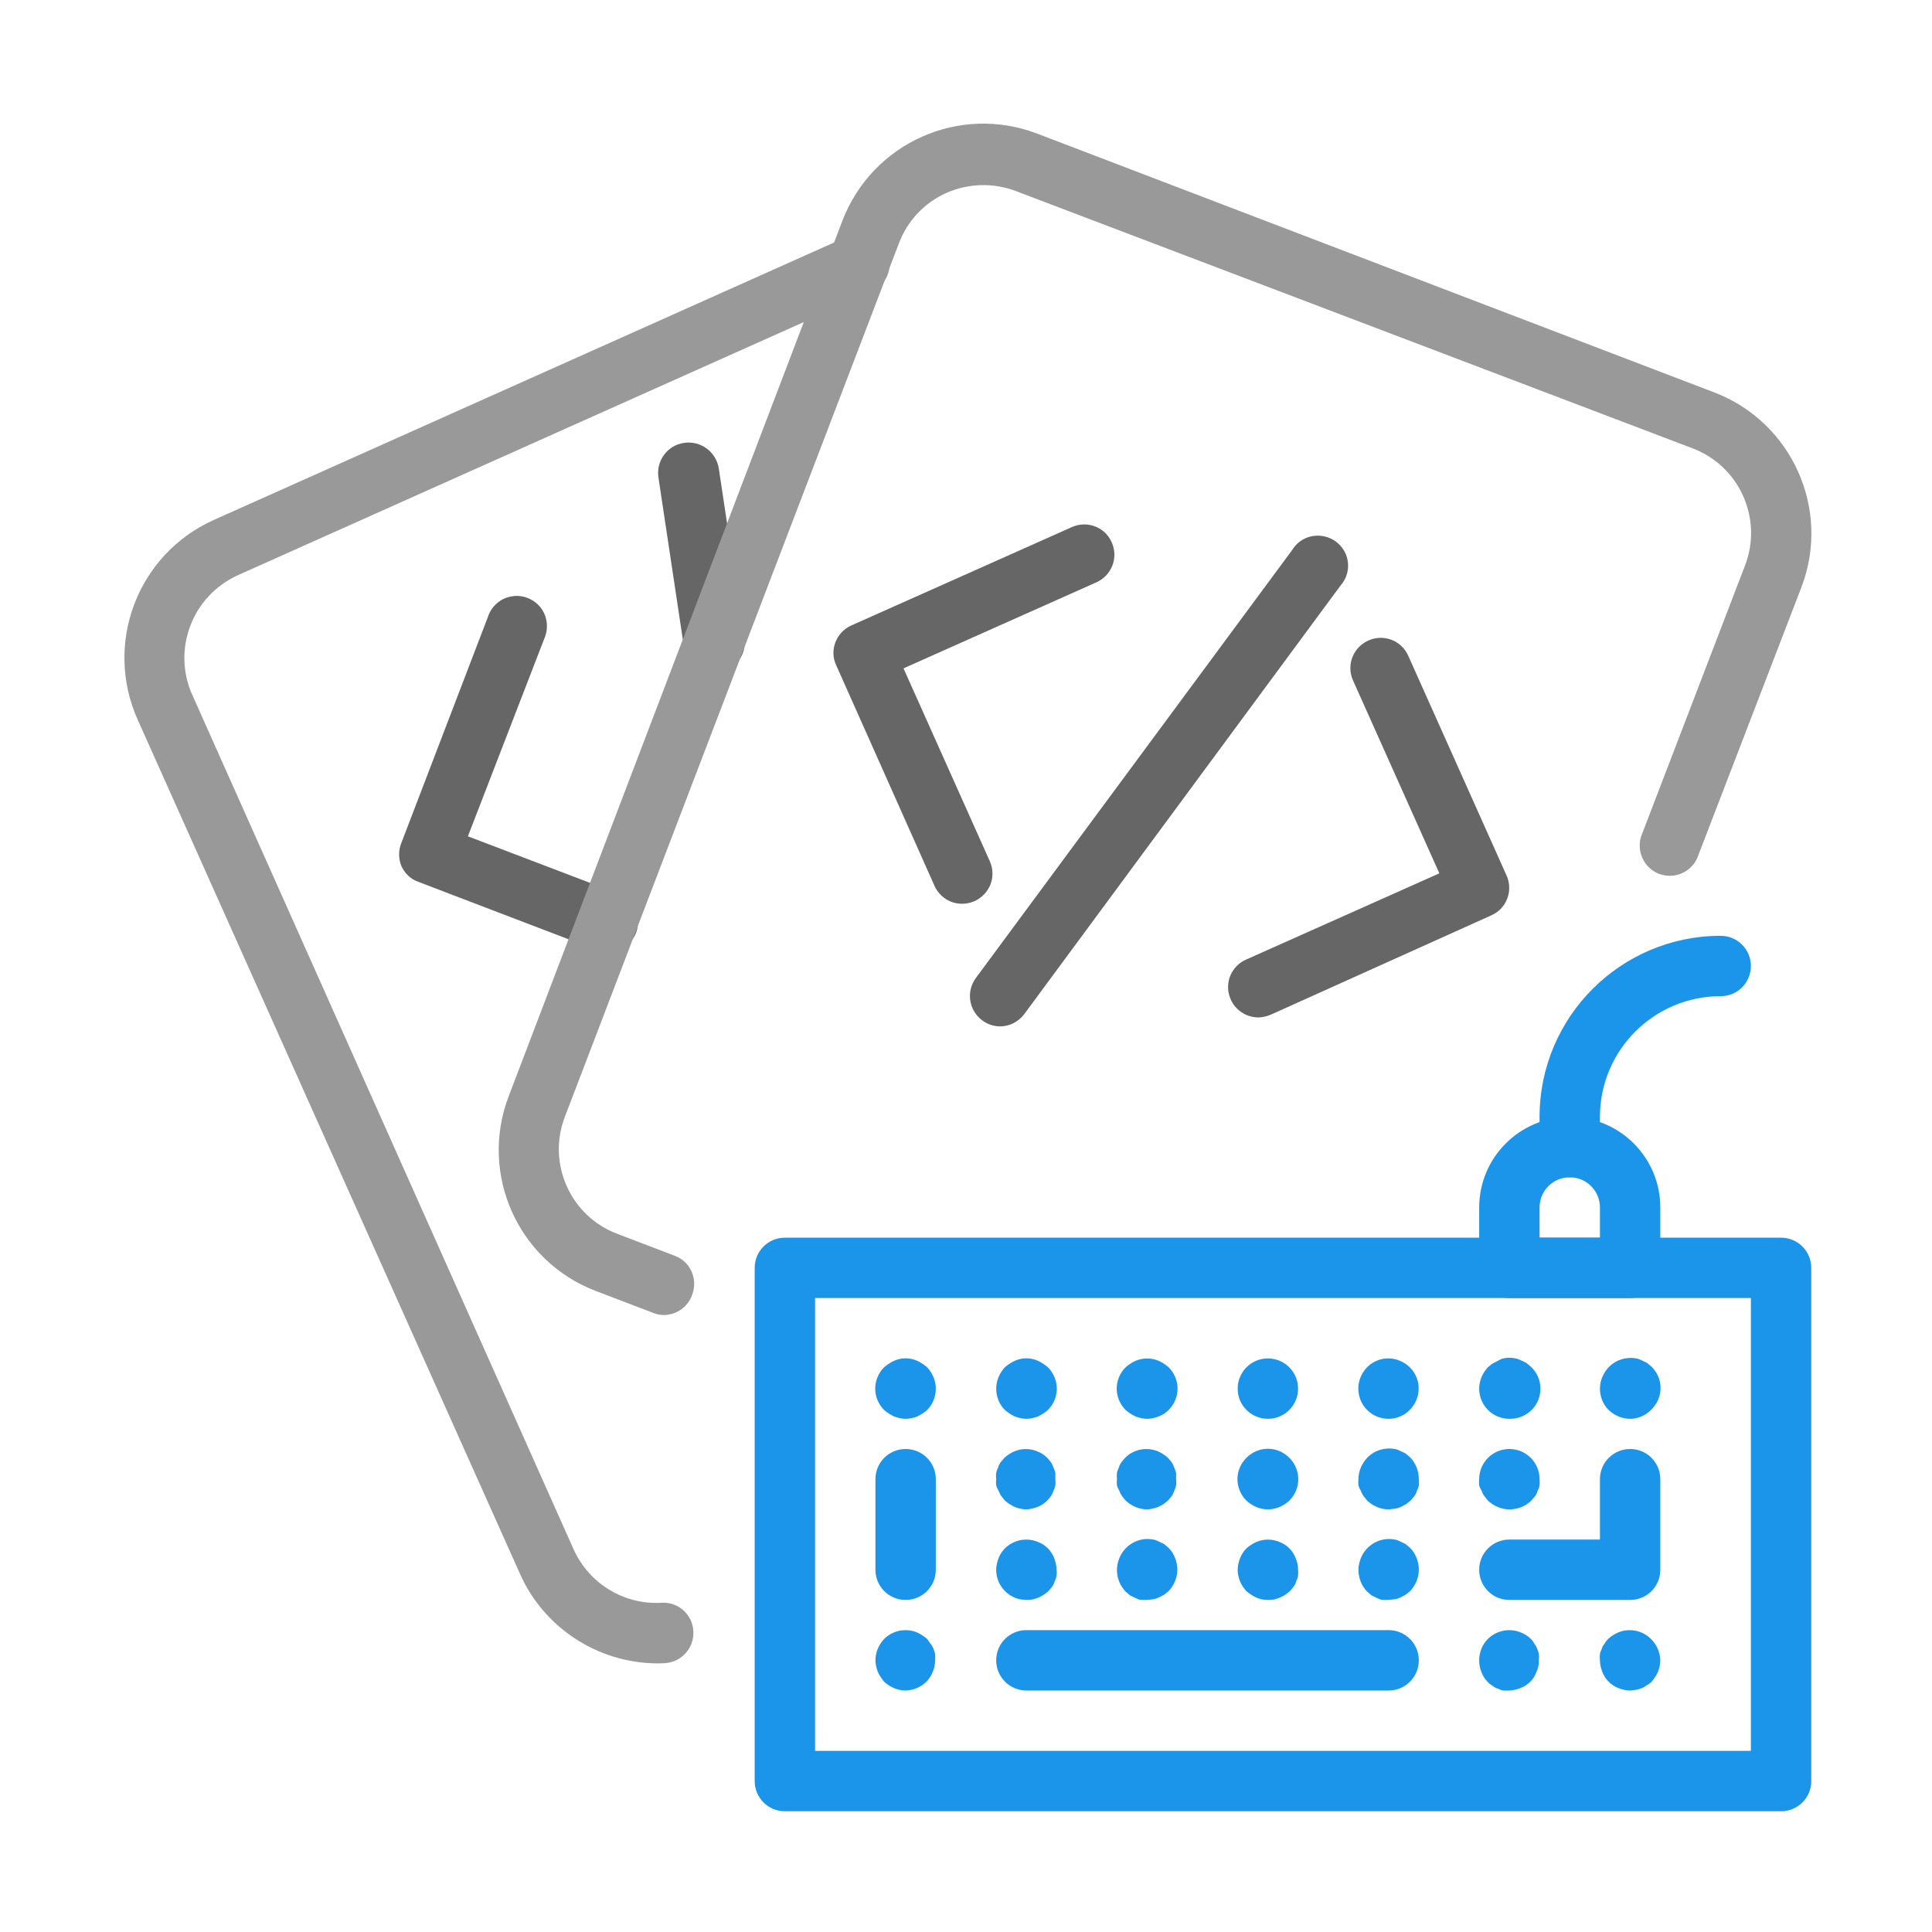 <?xml version="1.0" encoding="UTF-8"?>
<svg xmlns="http://www.w3.org/2000/svg" xmlns:xlink="http://www.w3.org/1999/xlink" width="32px" height="32px" viewBox="0 0 32 32" version="1.1">
<g id="surface1">
<path style=" stroke:none;fill-rule:nonzero;fill:rgb(10.588%,58.431%,91.765%);fill-opacity:1;" d="M 29.5 30 L 13 30 C 12.723 30 12.5 29.777 12.5 29.5 L 12.5 21 C 12.5 20.723 12.723 20.5 13 20.5 L 29.5 20.5 C 29.777 20.5 30 20.723 30 21 L 30 29.5 C 30 29.777 29.777 30 29.5 30 Z M 13.5 29 L 29 29 L 29 21.5 L 13.5 21.5 Z M 13.5 29 "/>
<path style=" stroke:none;fill-rule:nonzero;fill:rgb(10.588%,58.431%,91.765%);fill-opacity:1;" d="M 15 23.5 C 14.934 23.5 14.871 23.484 14.809 23.461 C 14.75 23.434 14.695 23.398 14.645 23.355 C 14.551 23.262 14.496 23.133 14.496 23 C 14.496 22.867 14.551 22.738 14.645 22.645 C 14.695 22.602 14.75 22.566 14.809 22.539 C 14.93 22.484 15.07 22.484 15.191 22.539 C 15.25 22.566 15.305 22.602 15.355 22.645 C 15.445 22.742 15.5 22.867 15.5 23 C 15.5 23.133 15.449 23.262 15.355 23.355 C 15.305 23.398 15.25 23.434 15.191 23.461 C 15.129 23.484 15.066 23.5 15 23.5 Z M 15 23.5 "/>
<path style=" stroke:none;fill-rule:nonzero;fill:rgb(10.588%,58.431%,91.765%);fill-opacity:1;" d="M 17 23.5 C 16.934 23.5 16.871 23.484 16.809 23.461 C 16.75 23.434 16.695 23.398 16.645 23.355 C 16.551 23.262 16.5 23.133 16.5 23 C 16.5 22.867 16.555 22.742 16.645 22.645 C 16.695 22.602 16.75 22.566 16.809 22.539 C 16.93 22.484 17.07 22.484 17.191 22.539 C 17.25 22.566 17.305 22.602 17.355 22.645 C 17.449 22.738 17.504 22.867 17.504 23 C 17.504 23.133 17.449 23.262 17.355 23.355 C 17.305 23.398 17.25 23.434 17.191 23.461 C 17.129 23.484 17.066 23.5 17 23.5 Z M 17 23.5 "/>
<path style=" stroke:none;fill-rule:nonzero;fill:rgb(10.588%,58.431%,91.765%);fill-opacity:1;" d="M 19 23.5 C 18.934 23.5 18.871 23.484 18.809 23.461 C 18.75 23.434 18.695 23.398 18.645 23.355 C 18.551 23.262 18.496 23.133 18.496 23 C 18.496 22.867 18.551 22.738 18.645 22.645 C 18.695 22.602 18.75 22.566 18.809 22.539 C 18.934 22.488 19.066 22.488 19.191 22.539 C 19.25 22.566 19.305 22.602 19.355 22.645 C 19.449 22.738 19.504 22.867 19.504 23 C 19.504 23.133 19.449 23.262 19.355 23.355 C 19.309 23.402 19.25 23.438 19.191 23.461 C 19.129 23.484 19.066 23.5 19 23.5 Z M 19 23.5 "/>
<path style=" stroke:none;fill-rule:nonzero;fill:rgb(10.588%,58.431%,91.765%);fill-opacity:1;" d="M 21 23.5 C 20.723 23.5 20.5 23.277 20.5 23 C 20.5 22.723 20.723 22.5 21 22.5 C 21.277 22.5 21.5 22.723 21.5 23 C 21.5 23.277 21.277 23.5 21 23.5 Z M 21 23.5 "/>
<path style=" stroke:none;fill-rule:nonzero;fill:rgb(10.588%,58.431%,91.765%);fill-opacity:1;" d="M 23 23.5 C 22.867 23.5 22.738 23.449 22.645 23.355 C 22.477 23.188 22.449 22.922 22.582 22.723 C 22.711 22.523 22.965 22.445 23.188 22.539 C 23.406 22.629 23.535 22.859 23.488 23.094 C 23.441 23.328 23.238 23.5 23 23.5 Z M 23 23.5 "/>
<path style=" stroke:none;fill-rule:nonzero;fill:rgb(10.588%,58.431%,91.765%);fill-opacity:1;" d="M 25 23.5 C 24.723 23.5 24.5 23.277 24.5 23 C 24.5 22.867 24.555 22.742 24.645 22.645 L 24.719 22.586 L 24.809 22.539 C 24.836 22.523 24.867 22.508 24.898 22.5 C 24.965 22.484 25.035 22.484 25.102 22.5 C 25.133 22.504 25.16 22.516 25.191 22.531 L 25.281 22.574 L 25.355 22.637 C 25.508 22.777 25.555 22.996 25.477 23.191 C 25.398 23.383 25.207 23.504 25 23.5 Z M 25 23.5 "/>
<path style=" stroke:none;fill-rule:nonzero;fill:rgb(10.588%,58.431%,91.765%);fill-opacity:1;" d="M 27 23.5 C 26.867 23.5 26.742 23.445 26.645 23.355 C 26.551 23.262 26.5 23.133 26.5 23 C 26.5 22.867 26.555 22.742 26.645 22.645 C 26.762 22.523 26.934 22.469 27.102 22.5 C 27.133 22.504 27.16 22.516 27.191 22.531 L 27.281 22.574 L 27.355 22.637 C 27.449 22.73 27.504 22.855 27.504 22.988 C 27.504 23.125 27.449 23.25 27.355 23.344 C 27.262 23.441 27.133 23.5 27 23.5 Z M 27 23.5 "/>
<path style=" stroke:none;fill-rule:nonzero;fill:rgb(10.588%,58.431%,91.765%);fill-opacity:1;" d="M 17 25 C 16.934 25 16.871 24.984 16.809 24.961 C 16.75 24.934 16.695 24.898 16.645 24.855 L 16.586 24.781 C 16.566 24.754 16.551 24.723 16.539 24.691 C 16.523 24.664 16.508 24.633 16.5 24.602 C 16.496 24.566 16.496 24.535 16.5 24.5 C 16.496 24.465 16.496 24.434 16.5 24.398 C 16.504 24.367 16.516 24.34 16.531 24.309 C 16.539 24.277 16.555 24.246 16.574 24.219 L 16.637 24.145 C 16.684 24.102 16.738 24.066 16.801 24.039 C 16.922 23.988 17.059 23.988 17.18 24.039 C 17.242 24.062 17.297 24.098 17.344 24.145 C 17.367 24.168 17.387 24.195 17.406 24.219 C 17.426 24.246 17.438 24.277 17.449 24.309 C 17.465 24.34 17.473 24.367 17.48 24.398 C 17.48 24.434 17.48 24.465 17.48 24.5 C 17.484 24.535 17.484 24.566 17.48 24.602 C 17.473 24.633 17.465 24.66 17.449 24.691 C 17.438 24.723 17.426 24.754 17.406 24.781 C 17.387 24.805 17.367 24.832 17.344 24.855 C 17.297 24.902 17.242 24.938 17.18 24.961 C 17.121 24.984 17.062 24.996 17 25 Z M 17 25 "/>
<path style=" stroke:none;fill-rule:nonzero;fill:rgb(10.588%,58.431%,91.765%);fill-opacity:1;" d="M 19 25 C 18.867 25 18.742 24.945 18.645 24.855 C 18.625 24.832 18.602 24.805 18.586 24.781 C 18.566 24.754 18.551 24.723 18.539 24.691 C 18.523 24.664 18.508 24.633 18.5 24.602 C 18.496 24.566 18.496 24.535 18.5 24.5 C 18.496 24.465 18.496 24.434 18.5 24.398 C 18.504 24.367 18.516 24.34 18.531 24.309 C 18.539 24.277 18.555 24.246 18.574 24.219 C 18.594 24.195 18.613 24.168 18.637 24.145 C 18.777 24.004 18.992 23.961 19.18 24.039 C 19.242 24.066 19.297 24.102 19.344 24.145 L 19.406 24.219 C 19.426 24.246 19.438 24.277 19.449 24.309 C 19.465 24.34 19.473 24.367 19.48 24.398 C 19.48 24.434 19.48 24.465 19.48 24.5 C 19.484 24.535 19.484 24.566 19.48 24.602 C 19.473 24.633 19.465 24.66 19.449 24.691 C 19.438 24.723 19.426 24.754 19.406 24.781 L 19.344 24.855 C 19.297 24.898 19.242 24.934 19.18 24.961 C 19.121 24.984 19.062 24.996 19 25 Z M 19 25 "/>
<path style=" stroke:none;fill-rule:nonzero;fill:rgb(10.588%,58.431%,91.765%);fill-opacity:1;" d="M 21 25 C 20.867 25 20.742 24.945 20.645 24.855 C 20.551 24.762 20.496 24.633 20.496 24.5 C 20.496 24.367 20.551 24.238 20.645 24.145 C 20.738 24.051 20.867 23.996 21 23.996 C 21.133 23.996 21.262 24.051 21.355 24.145 C 21.449 24.238 21.504 24.367 21.504 24.5 C 21.504 24.633 21.449 24.762 21.355 24.855 C 21.258 24.945 21.133 25 21 25 Z M 21 25 "/>
<path style=" stroke:none;fill-rule:nonzero;fill:rgb(10.588%,58.431%,91.765%);fill-opacity:1;" d="M 23 25 C 22.867 25 22.742 24.945 22.645 24.855 L 22.586 24.781 C 22.566 24.754 22.551 24.723 22.539 24.691 C 22.523 24.664 22.508 24.633 22.5 24.602 C 22.496 24.566 22.496 24.535 22.5 24.5 C 22.5 24.367 22.555 24.242 22.645 24.145 C 22.762 24.023 22.934 23.969 23.102 24 C 23.133 24.004 23.16 24.016 23.191 24.031 L 23.281 24.074 L 23.355 24.137 C 23.449 24.234 23.5 24.363 23.5 24.5 C 23.504 24.535 23.504 24.566 23.5 24.602 C 23.496 24.633 23.484 24.66 23.469 24.691 C 23.461 24.723 23.445 24.754 23.426 24.781 L 23.363 24.855 L 23.289 24.914 L 23.199 24.961 C 23.172 24.973 23.141 24.984 23.109 24.988 Z M 23 25 "/>
<path style=" stroke:none;fill-rule:nonzero;fill:rgb(10.588%,58.431%,91.765%);fill-opacity:1;" d="M 25 25 C 24.867 25 24.742 24.945 24.645 24.855 L 24.586 24.781 C 24.566 24.754 24.551 24.723 24.539 24.691 C 24.523 24.664 24.508 24.633 24.5 24.602 C 24.496 24.566 24.496 24.535 24.5 24.5 C 24.5 24.223 24.723 24 25 24 C 25.277 24 25.5 24.223 25.5 24.5 C 25.504 24.535 25.504 24.566 25.5 24.602 C 25.496 24.633 25.484 24.66 25.469 24.691 C 25.461 24.723 25.445 24.754 25.426 24.781 L 25.363 24.855 C 25.266 24.949 25.137 25 25 25 Z M 25 25 "/>
<path style=" stroke:none;fill-rule:nonzero;fill:rgb(10.588%,58.431%,91.765%);fill-opacity:1;" d="M 17 26.5 C 16.723 26.5 16.5 26.277 16.5 26 C 16.5 25.934 16.516 25.871 16.539 25.809 C 16.562 25.75 16.598 25.691 16.645 25.645 C 16.789 25.504 17.004 25.461 17.191 25.539 C 17.316 25.586 17.414 25.684 17.461 25.809 C 17.484 25.871 17.5 25.934 17.5 26 C 17.504 26.031 17.504 26.062 17.5 26.094 C 17.496 26.129 17.484 26.16 17.469 26.191 C 17.461 26.223 17.445 26.254 17.426 26.281 C 17.406 26.305 17.387 26.332 17.363 26.355 C 17.316 26.398 17.262 26.434 17.199 26.461 C 17.137 26.488 17.07 26.504 17 26.5 Z M 17 26.5 "/>
<path style=" stroke:none;fill-rule:nonzero;fill:rgb(10.588%,58.431%,91.765%);fill-opacity:1;" d="M 19 26.5 L 18.898 26.5 C 18.867 26.496 18.84 26.484 18.809 26.469 L 18.719 26.426 L 18.645 26.363 C 18.551 26.266 18.5 26.137 18.5 26 C 18.5 25.934 18.516 25.871 18.539 25.809 C 18.629 25.586 18.863 25.453 19.102 25.5 C 19.133 25.504 19.16 25.516 19.191 25.531 L 19.281 25.574 L 19.355 25.637 C 19.402 25.684 19.438 25.738 19.461 25.801 C 19.488 25.863 19.5 25.93 19.5 26 C 19.5 26.133 19.445 26.258 19.355 26.355 L 19.281 26.414 L 19.191 26.461 C 19.16 26.473 19.133 26.484 19.102 26.488 Z M 19 26.5 "/>
<path style=" stroke:none;fill-rule:nonzero;fill:rgb(10.588%,58.431%,91.765%);fill-opacity:1;" d="M 21 26.5 C 20.934 26.5 20.871 26.488 20.809 26.461 C 20.75 26.434 20.695 26.398 20.645 26.355 C 20.555 26.258 20.5 26.133 20.5 26 C 20.5 25.934 20.516 25.871 20.539 25.809 C 20.562 25.75 20.598 25.691 20.645 25.645 C 20.695 25.602 20.75 25.566 20.809 25.539 C 20.934 25.488 21.066 25.488 21.191 25.539 C 21.316 25.586 21.414 25.684 21.461 25.809 C 21.488 25.871 21.5 25.934 21.5 26 C 21.504 26.031 21.504 26.062 21.5 26.094 C 21.496 26.129 21.484 26.16 21.469 26.191 C 21.461 26.223 21.445 26.254 21.426 26.281 C 21.406 26.305 21.387 26.332 21.363 26.355 C 21.316 26.398 21.262 26.434 21.199 26.461 C 21.137 26.488 21.07 26.504 21 26.5 Z M 21 26.5 "/>
<path style=" stroke:none;fill-rule:nonzero;fill:rgb(10.588%,58.431%,91.765%);fill-opacity:1;" d="M 23 26.5 L 22.898 26.5 C 22.867 26.496 22.84 26.484 22.809 26.469 L 22.719 26.426 L 22.645 26.363 C 22.551 26.266 22.5 26.137 22.5 26 C 22.5 25.934 22.516 25.871 22.539 25.809 C 22.629 25.586 22.863 25.453 23.102 25.5 C 23.133 25.504 23.16 25.516 23.191 25.531 L 23.281 25.574 L 23.355 25.637 C 23.402 25.684 23.438 25.738 23.461 25.801 C 23.488 25.863 23.5 25.93 23.5 26 C 23.5 26.133 23.445 26.258 23.355 26.355 L 23.281 26.414 L 23.191 26.461 C 23.16 26.473 23.133 26.484 23.102 26.488 Z M 23 26.5 "/>
<path style=" stroke:none;fill-rule:nonzero;fill:rgb(10.588%,58.431%,91.765%);fill-opacity:1;" d="M 15 28 C 14.867 28 14.742 27.945 14.645 27.855 C 14.602 27.805 14.566 27.75 14.539 27.691 C 14.516 27.629 14.5 27.566 14.5 27.5 C 14.5 27.367 14.555 27.242 14.645 27.145 C 14.789 27.004 15.004 26.961 15.191 27.039 C 15.25 27.066 15.305 27.102 15.355 27.145 L 15.414 27.227 C 15.434 27.25 15.449 27.277 15.461 27.309 C 15.473 27.34 15.484 27.367 15.488 27.398 C 15.492 27.434 15.492 27.465 15.488 27.5 C 15.488 27.566 15.477 27.629 15.449 27.691 C 15.426 27.75 15.391 27.805 15.344 27.855 C 15.25 27.945 15.129 27.996 15 28 Z M 15 28 "/>
<path style=" stroke:none;fill-rule:nonzero;fill:rgb(10.588%,58.431%,91.765%);fill-opacity:1;" d="M 25 28 L 24.898 28 C 24.867 27.996 24.84 27.984 24.809 27.969 C 24.777 27.961 24.75 27.945 24.727 27.926 C 24.695 27.906 24.668 27.887 24.645 27.863 C 24.598 27.816 24.562 27.762 24.539 27.699 C 24.512 27.637 24.5 27.57 24.5 27.5 C 24.5 27.367 24.551 27.238 24.645 27.145 C 24.789 27.004 25.004 26.961 25.191 27.039 C 25.25 27.062 25.309 27.098 25.355 27.145 C 25.379 27.168 25.398 27.195 25.414 27.227 C 25.434 27.25 25.449 27.277 25.461 27.309 C 25.473 27.34 25.484 27.367 25.488 27.398 C 25.492 27.434 25.492 27.465 25.488 27.5 C 25.492 27.566 25.477 27.629 25.449 27.691 C 25.406 27.816 25.305 27.914 25.18 27.961 C 25.121 27.984 25.062 27.996 25 28 Z M 25 28 "/>
<path style=" stroke:none;fill-rule:nonzero;fill:rgb(10.588%,58.431%,91.765%);fill-opacity:1;" d="M 27 28 C 26.934 28 26.871 27.984 26.809 27.961 C 26.684 27.914 26.586 27.816 26.539 27.691 C 26.516 27.629 26.5 27.566 26.5 27.5 C 26.496 27.465 26.496 27.434 26.5 27.398 C 26.504 27.367 26.516 27.34 26.531 27.309 C 26.539 27.277 26.555 27.25 26.574 27.227 C 26.594 27.195 26.613 27.168 26.637 27.145 C 26.684 27.102 26.738 27.066 26.801 27.039 C 26.984 26.961 27.203 27.004 27.344 27.145 C 27.441 27.238 27.496 27.367 27.5 27.5 C 27.5 27.566 27.484 27.629 27.461 27.691 C 27.434 27.75 27.398 27.805 27.355 27.855 C 27.332 27.879 27.305 27.898 27.273 27.914 C 27.25 27.934 27.223 27.949 27.191 27.961 C 27.16 27.973 27.133 27.984 27.102 27.988 Z M 27 28 "/>
<path style=" stroke:none;fill-rule:nonzero;fill:rgb(10.588%,58.431%,91.765%);fill-opacity:1;" d="M 27 26.5 L 25 26.5 C 24.723 26.5 24.5 26.277 24.5 26 C 24.5 25.723 24.723 25.5 25 25.5 L 26.5 25.5 L 26.5 24.5 C 26.5 24.223 26.723 24 27 24 C 27.277 24 27.5 24.223 27.5 24.5 L 27.5 26 C 27.5 26.277 27.277 26.5 27 26.5 Z M 27 26.5 "/>
<path style=" stroke:none;fill-rule:nonzero;fill:rgb(10.588%,58.431%,91.765%);fill-opacity:1;" d="M 23 28 L 17 28 C 16.723 28 16.5 27.777 16.5 27.5 C 16.5 27.223 16.723 27 17 27 L 23 27 C 23.277 27 23.5 27.223 23.5 27.5 C 23.5 27.777 23.277 28 23 28 Z M 23 28 "/>
<path style=" stroke:none;fill-rule:nonzero;fill:rgb(10.588%,58.431%,91.765%);fill-opacity:1;" d="M 15 26.5 C 14.723 26.5 14.5 26.277 14.5 26 L 14.5 24.5 C 14.5 24.223 14.723 24 15 24 C 15.277 24 15.5 24.223 15.5 24.5 L 15.5 26 C 15.5 26.277 15.277 26.5 15 26.5 Z M 15 26.5 "/>
<path style=" stroke:none;fill-rule:nonzero;fill:rgb(10.588%,58.431%,91.765%);fill-opacity:1;" d="M 27 21.5 L 25 21.5 C 24.723 21.5 24.5 21.277 24.5 21 L 24.5 20 C 24.5 19.172 25.172 18.5 26 18.5 C 26.828 18.5 27.5 19.172 27.5 20 L 27.5 21 C 27.5 21.277 27.277 21.5 27 21.5 Z M 25.5 20.5 L 26.5 20.5 L 26.5 20 C 26.5 19.723 26.277 19.5 26 19.5 C 25.723 19.5 25.5 19.723 25.5 20 Z M 25.5 20.5 "/>
<path style=" stroke:none;fill-rule:nonzero;fill:rgb(10.588%,58.431%,91.765%);fill-opacity:1;" d="M 26 19.5 C 25.723 19.5 25.5 19.277 25.5 19 L 25.5 18.5 C 25.5 16.844 26.844 15.5 28.5 15.5 C 28.777 15.5 29 15.723 29 16 C 29 16.277 28.777 16.5 28.5 16.5 C 27.395 16.5 26.5 17.395 26.5 18.5 L 26.5 19 C 26.5 19.277 26.277 19.5 26 19.5 Z M 26 19.5 "/>
<path style=" stroke:none;fill-rule:nonzero;fill:rgb(60%,60%,60%);fill-opacity:1;" d="M 10.891 27.551 C 9.898 27.547 9 26.957 8.605 26.051 L 2.281 11.922 C 1.715 10.66 2.277 9.18 3.539 8.613 L 14 3.934 C 14.164 3.848 14.363 3.859 14.516 3.965 C 14.672 4.07 14.75 4.254 14.73 4.438 C 14.707 4.621 14.582 4.777 14.41 4.844 L 3.949 9.523 C 3.582 9.688 3.293 9.988 3.152 10.367 C 3.008 10.742 3.023 11.16 3.191 11.523 L 9.5 25.66 C 9.754 26.227 10.332 26.582 10.953 26.547 C 11.23 26.527 11.469 26.738 11.484 27.016 C 11.5 27.293 11.293 27.527 11.016 27.547 Z M 10.891 27.551 "/>
<path style=" stroke:none;fill-rule:nonzero;fill:rgb(40%,40%,40%);fill-opacity:1;" d="M 10.059 15.77 C 10 15.77 9.938 15.758 9.879 15.734 L 6.926 14.605 C 6.801 14.562 6.703 14.465 6.648 14.344 C 6.598 14.223 6.598 14.082 6.648 13.961 L 8.078 10.227 C 8.133 10.047 8.285 9.91 8.469 9.879 C 8.652 9.844 8.84 9.918 8.957 10.066 C 9.07 10.215 9.09 10.414 9.012 10.586 L 7.75 13.852 L 10.25 14.805 C 10.473 14.895 10.602 15.125 10.559 15.363 C 10.516 15.598 10.309 15.77 10.07 15.77 Z M 10.059 15.77 "/>
<path style=" stroke:none;fill-rule:nonzero;fill:rgb(40%,40%,40%);fill-opacity:1;" d="M 11.828 11.141 C 11.582 11.145 11.367 10.961 11.328 10.715 L 10.906 7.91 C 10.863 7.633 11.055 7.375 11.328 7.336 C 11.605 7.293 11.863 7.484 11.906 7.762 L 12.328 10.566 C 12.352 10.695 12.316 10.832 12.238 10.938 C 12.16 11.043 12.043 11.117 11.91 11.137 Z M 11.828 11.141 "/>
<path style=" stroke:none;fill-rule:nonzero;fill:rgb(60%,60%,60%);fill-opacity:1;" d="M 11 21.781 C 10.938 21.781 10.879 21.77 10.82 21.746 L 9.859 21.379 C 8.574 20.883 7.934 19.441 8.426 18.156 L 13.953 3.656 C 14.449 2.363 15.895 1.719 17.184 2.215 L 28.395 6.5 C 29.68 6.992 30.328 8.434 29.84 9.719 L 28.109 14.219 C 27.996 14.457 27.723 14.566 27.477 14.473 C 27.234 14.379 27.105 14.109 27.18 13.859 L 28.906 9.359 C 29.199 8.586 28.809 7.719 28.035 7.426 L 16.824 3.164 C 16.453 3.023 16.039 3.035 15.676 3.195 C 15.309 3.359 15.027 3.66 14.887 4.035 L 9.355 18.5 C 9.059 19.273 9.449 20.141 10.219 20.434 L 11.18 20.801 C 11.438 20.898 11.562 21.188 11.465 21.445 C 11.395 21.645 11.211 21.777 11 21.781 Z M 11 21.781 "/>
<path style=" stroke:none;fill-rule:nonzero;fill:rgb(40%,40%,40%);fill-opacity:1;" d="M 15.941 14.969 C 15.742 14.973 15.562 14.855 15.48 14.676 L 13.852 11.023 C 13.793 10.902 13.789 10.766 13.836 10.641 C 13.883 10.516 13.977 10.414 14.102 10.359 L 17.754 8.73 C 18.008 8.617 18.305 8.73 18.414 8.984 C 18.527 9.238 18.414 9.531 18.16 9.645 L 14.965 11.07 L 16.395 14.266 C 16.449 14.387 16.453 14.523 16.406 14.648 C 16.355 14.773 16.262 14.871 16.141 14.926 C 16.078 14.953 16.008 14.969 15.941 14.969 Z M 15.941 14.969 "/>
<path style=" stroke:none;fill-rule:nonzero;fill:rgb(40%,40%,40%);fill-opacity:1;" d="M 20.852 16.852 C 20.609 16.855 20.402 16.688 20.352 16.453 C 20.301 16.219 20.426 15.984 20.645 15.891 L 23.84 14.465 L 22.41 11.27 C 22.297 11.016 22.41 10.723 22.664 10.609 C 22.914 10.496 23.211 10.605 23.324 10.859 L 24.953 14.5 C 25.066 14.75 24.957 15.047 24.703 15.16 L 21.051 16.805 C 20.988 16.832 20.918 16.848 20.852 16.852 Z M 20.852 16.852 "/>
<path style=" stroke:none;fill-rule:nonzero;fill:rgb(40%,40%,40%);fill-opacity:1;" d="M 16.566 17 C 16.457 17 16.352 16.965 16.266 16.898 C 16.047 16.734 16 16.426 16.16 16.203 L 21.406 9.105 C 21.504 8.945 21.688 8.855 21.875 8.875 C 22.059 8.891 22.223 9.012 22.293 9.184 C 22.363 9.359 22.328 9.559 22.203 9.699 L 16.965 16.797 C 16.871 16.922 16.723 17 16.566 17 Z M 16.566 17 "/>
</g>
</svg>
